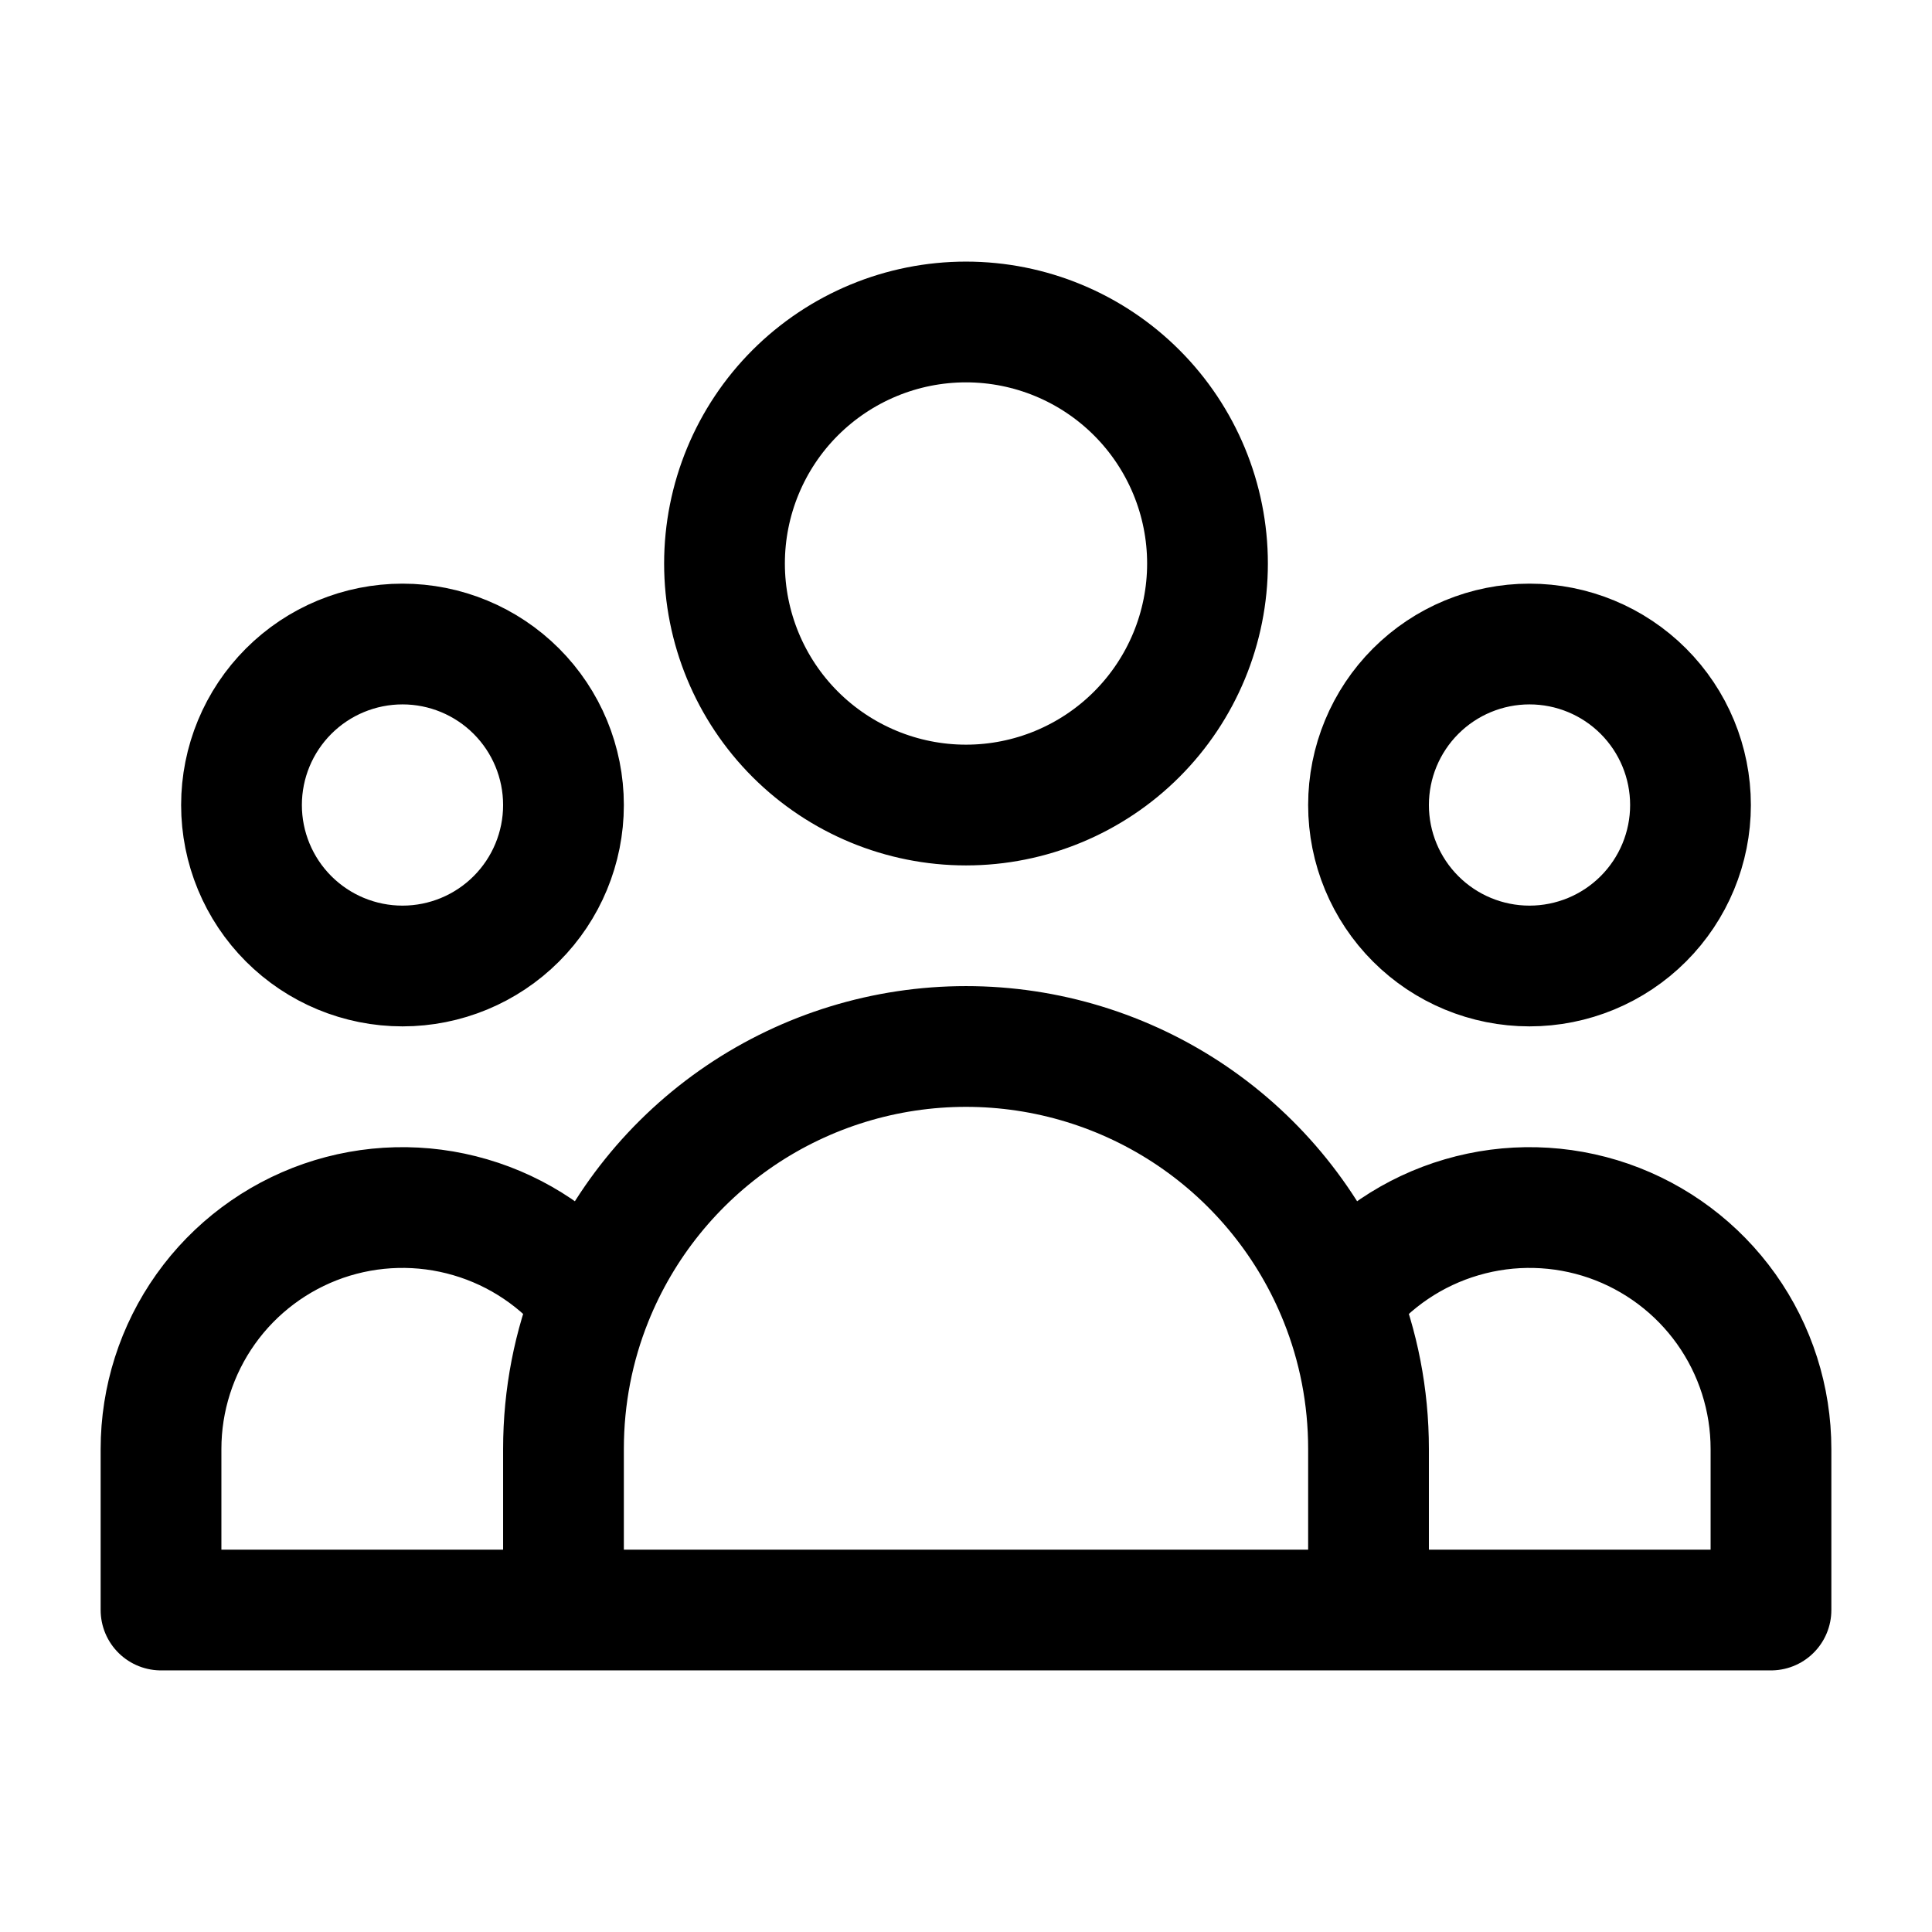 <svg width="32" height="32" viewBox="0 0 32 32" fill="none" xmlns="http://www.w3.org/2000/svg">
<path d="M22.667 26.667H29.333V24C29.333 23.169 29.074 22.358 28.592 21.681C28.11 21.004 27.429 20.494 26.644 20.221C25.858 19.949 25.008 19.928 24.21 20.162C23.412 20.395 22.707 20.871 22.192 21.524M22.667 26.667H9.333M22.667 26.667V24C22.667 23.125 22.499 22.29 22.192 21.524M22.192 21.524C21.697 20.287 20.842 19.226 19.739 18.479C18.635 17.732 17.333 17.333 16 17.333C14.667 17.333 13.365 17.732 12.261 18.479C11.158 19.226 10.303 20.287 9.808 21.524M9.333 26.667H2.667V24C2.667 23.169 2.926 22.358 3.408 21.681C3.89 21.004 4.571 20.494 5.356 20.221C6.142 19.949 6.992 19.928 7.79 20.162C8.588 20.395 9.293 20.871 9.808 21.524M9.333 26.667V24C9.333 23.125 9.501 22.29 9.808 21.524M20 9.334C20 10.394 19.578 11.412 18.828 12.162C18.078 12.912 17.061 13.334 16 13.334C14.939 13.334 13.922 12.912 13.171 12.162C12.421 11.412 12 10.394 12 9.334C12 8.273 12.421 7.255 13.171 6.505C13.922 5.755 14.939 5.333 16 5.333C17.061 5.333 18.078 5.755 18.828 6.505C19.578 7.255 20 8.273 20 9.334ZM28 13.334C28 14.041 27.719 14.719 27.219 15.219C26.719 15.719 26.041 16 25.333 16C24.626 16 23.948 15.719 23.448 15.219C22.948 14.719 22.667 14.041 22.667 13.334C22.667 12.626 22.948 11.948 23.448 11.448C23.948 10.948 24.626 10.667 25.333 10.667C26.041 10.667 26.719 10.948 27.219 11.448C27.719 11.948 28 12.626 28 13.334ZM9.333 13.334C9.333 14.041 9.052 14.719 8.552 15.219C8.052 15.719 7.374 16 6.667 16C5.959 16 5.281 15.719 4.781 15.219C4.281 14.719 4 14.041 4 13.334C4 12.626 4.281 11.948 4.781 11.448C5.281 10.948 5.959 10.667 6.667 10.667C7.374 10.667 8.052 10.948 8.552 11.448C9.052 11.948 9.333 12.626 9.333 13.334Z" stroke="black" stroke-width="2" stroke-linecap="round" stroke-linejoin="round"/>
</svg>

